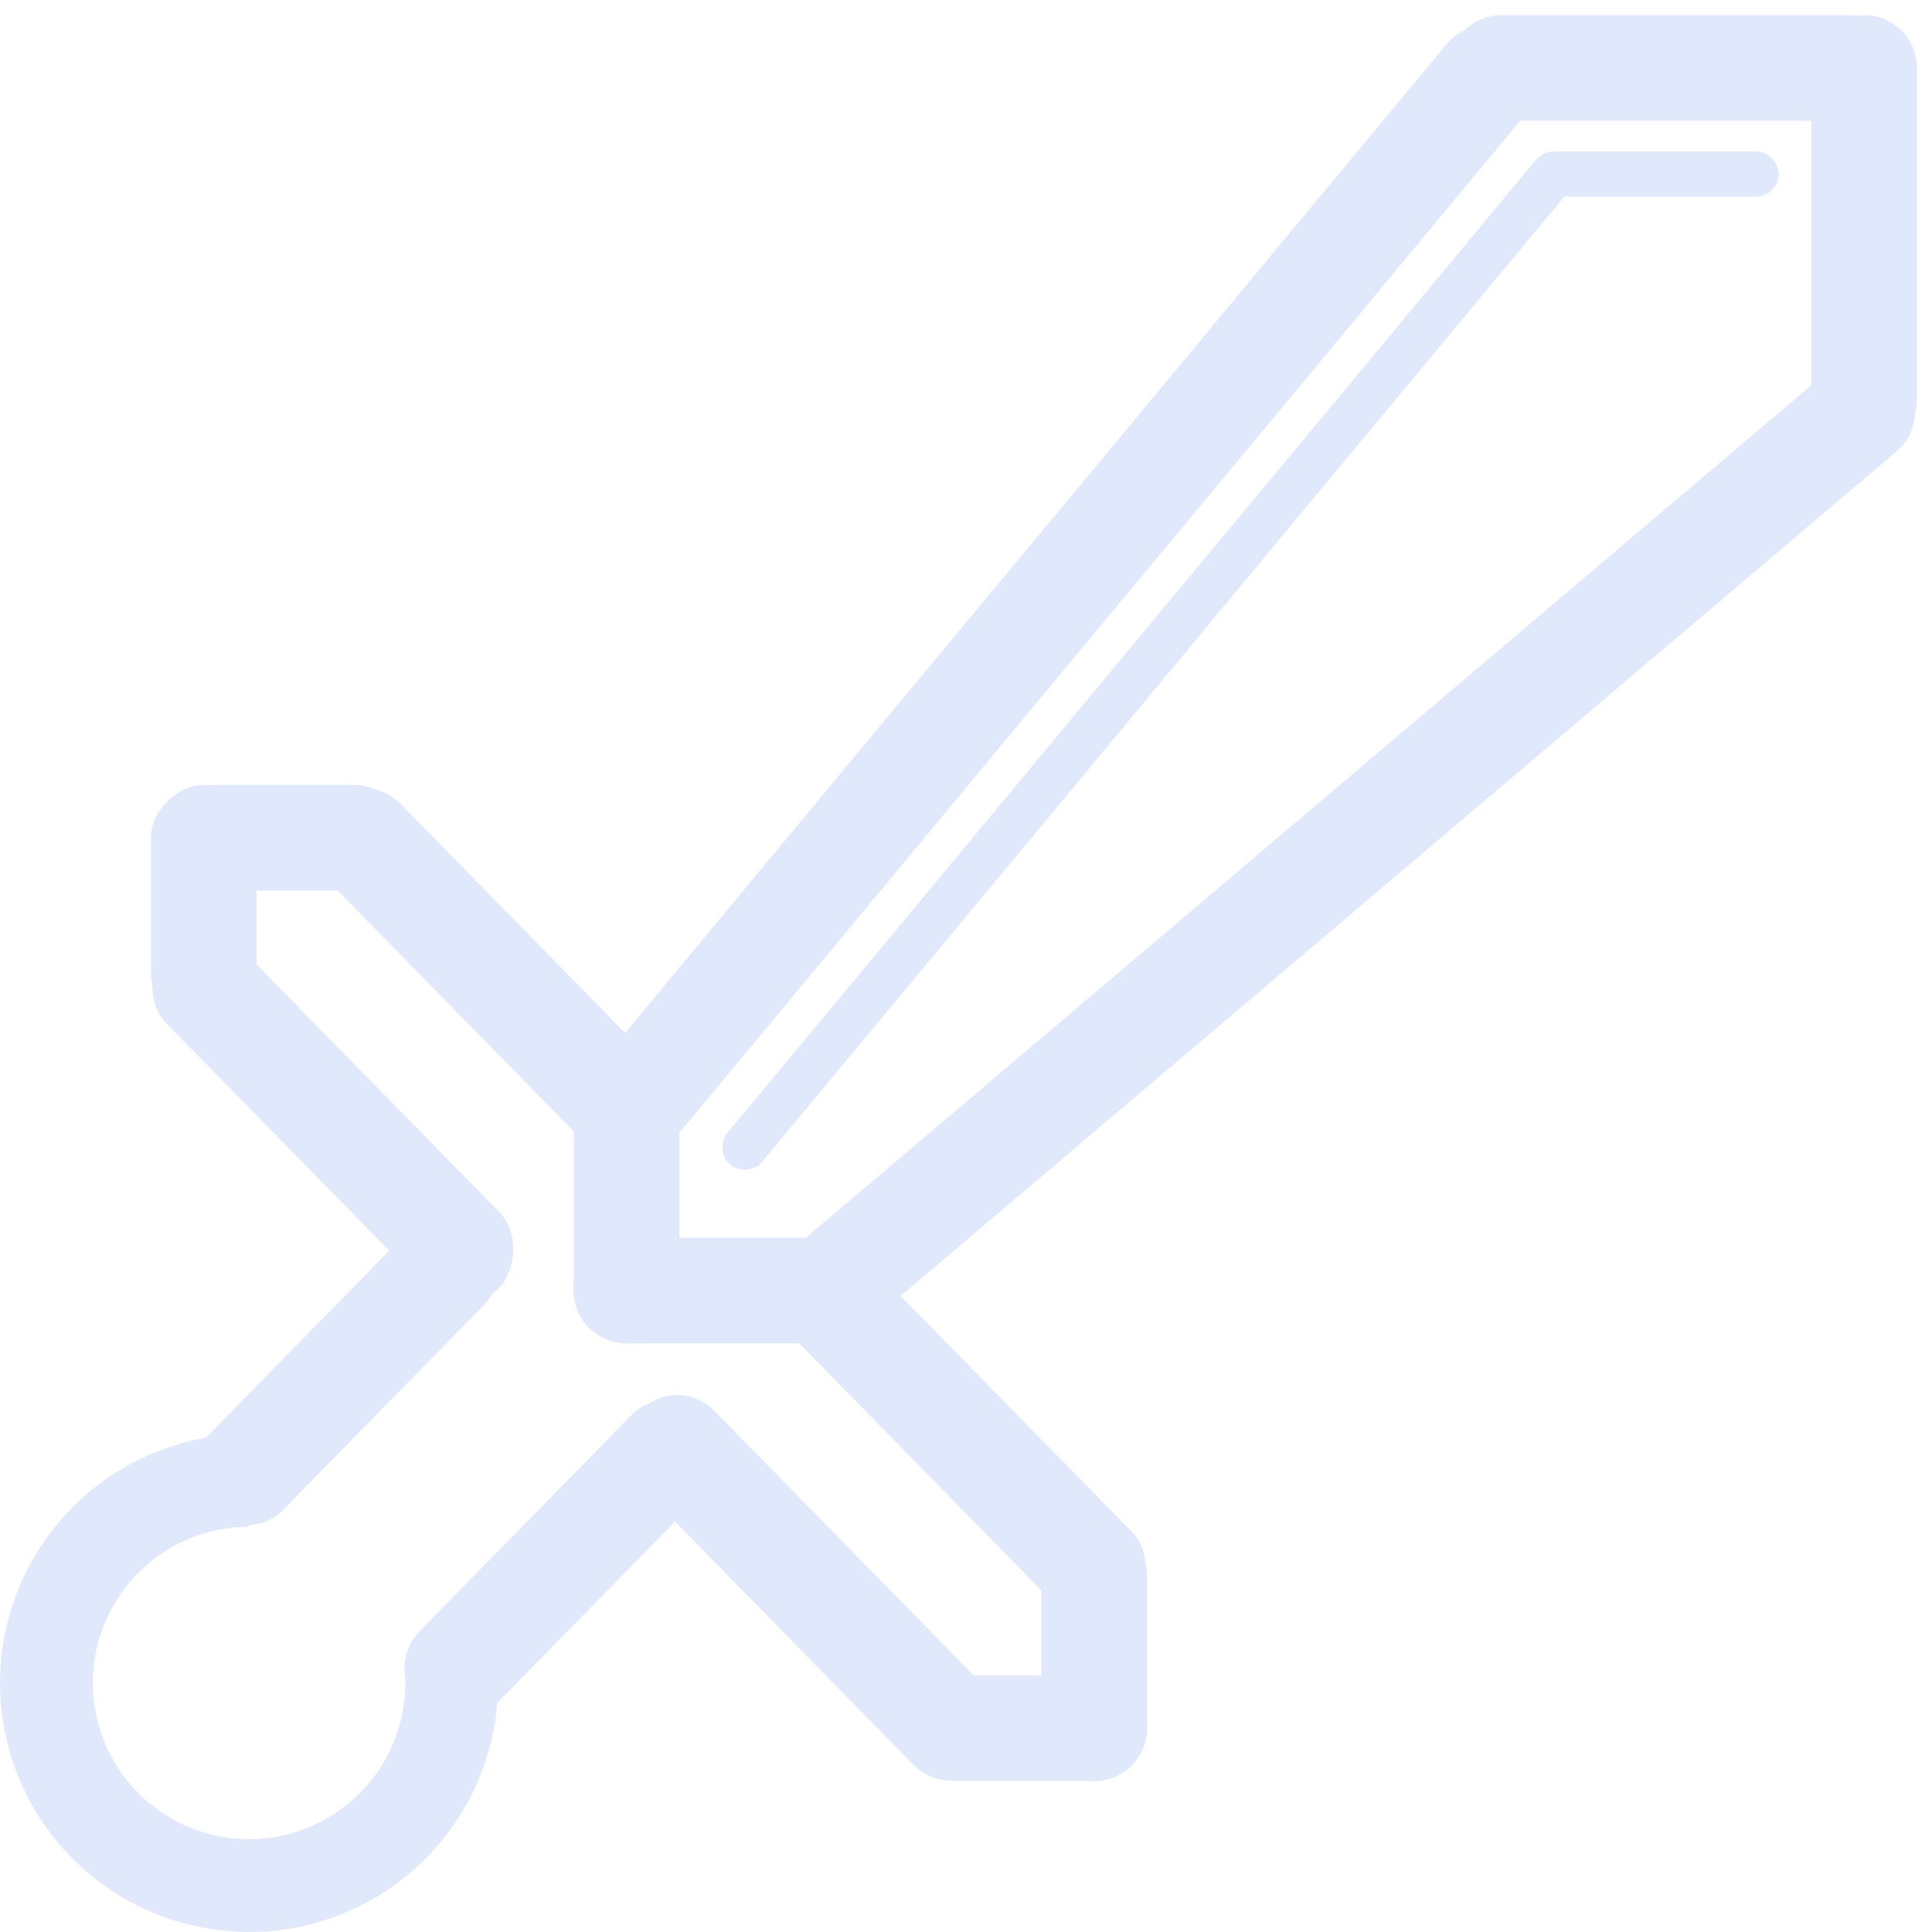 <svg width="128" height="128" viewBox="0 0 128 128" fill="none" xmlns="http://www.w3.org/2000/svg">
<g clip-path="url(#clip0_1_2)">
<rect width="95.825" height="7" rx="3.5" transform="matrix(0.639 -0.769 0.757 0.653 36.907 73.851)" fill="#E0E9FB"/>
<rect width="86.653" height="3" rx="1.5" transform="matrix(0.639 -0.769 0.757 0.653 47.25 76.192)" fill="#E0E9FB"/>
<rect width="16.401" height="3" rx="1.5" transform="matrix(1 0 -0.019 1 101.477 10.03)" fill="#E0E9FB"/>
<rect width="26.061" height="7" rx="3.5" transform="matrix(0.7 -0.714 0.7 0.714 11.339 97.601)" fill="#E0E9FB"/>
<rect width="27.137" height="7" rx="3.5" transform="matrix(0.7 -0.714 0.7 0.714 25.355 110.566)" fill="#E0E9FB"/>
<rect width="96.832" height="7" rx="3.5" transform="matrix(0.763 -0.647 0.632 0.775 50 84.882)" fill="#E0E9FB"/>
<rect x="96" y="1" width="30" height="7" rx="3.5" fill="#E0E9FB"/>
<rect x="38" y="82" width="20" height="7" rx="3.5" fill="#E0E9FB"/>
<rect x="11" y="52" width="16" height="7" rx="3.5" fill="#E0E9FB"/>
<rect x="60" y="111" width="16" height="7" rx="3.5" fill="#E0E9FB"/>
<rect x="17" y="52" width="16" height="7" rx="3.5" transform="rotate(90 17 52)" fill="#E0E9FB"/>
<rect x="76" y="101" width="17" height="7" rx="3.5" transform="rotate(90 76 101)" fill="#E0E9FB"/>
<rect x="127" y="1" width="29" height="7" rx="3.5" transform="rotate(90 127 1)" fill="#E0E9FB"/>
<rect x="45" y="70" width="19" height="7" rx="3.5" transform="rotate(90 45 70)" fill="#E0E9FB"/>
<rect width="31.437" height="7" rx="3.5" transform="matrix(0.7 0.714 -0.7 0.714 24.078 50.748)" fill="#E0E9FB"/>
<rect width="32.318" height="7" rx="3.5" transform="matrix(0.7 0.714 -0.7 0.714 54.809 80.904)" fill="#E0E9FB"/>
<rect width="31.517" height="7" rx="3.5" transform="matrix(0.7 0.714 -0.7 0.714 13.468 60.3)" fill="#E0E9FB"/>
<rect width="32.852" height="7" rx="3.5" transform="matrix(0.7 0.714 -0.7 0.714 44.871 90.968)" fill="#E0E9FB"/>
<path d="M33 111.5C33 114.763 32.032 117.953 30.219 120.667C28.406 123.38 25.829 125.495 22.814 126.744C19.799 127.993 16.482 128.32 13.281 127.683C10.08 127.046 7.14 125.475 4.833 123.167C2.525 120.86 0.954 117.92 0.317 114.719C-0.32 111.518 0.007 108.201 1.256 105.186C2.505 102.171 4.62 99.594 7.333 97.781C10.046 95.968 13.237 95 16.5 95L16.5 101.151C14.453 101.151 12.452 101.758 10.751 102.895C9.049 104.032 7.722 105.649 6.939 107.54C6.156 109.431 5.951 111.511 6.35 113.519C6.749 115.526 7.735 117.37 9.182 118.818C10.63 120.265 12.474 121.251 14.481 121.65C16.488 122.049 18.569 121.844 20.46 121.061C22.351 120.278 23.968 118.951 25.105 117.25C26.242 115.548 26.849 113.547 26.849 111.5H33Z" fill="#E0E9FB"/>
</g>
<defs>
<clipPath id="clip0_1_2">
<rect width="128" height="128" fill="white"/>
</clipPath>
</defs>
</svg>
